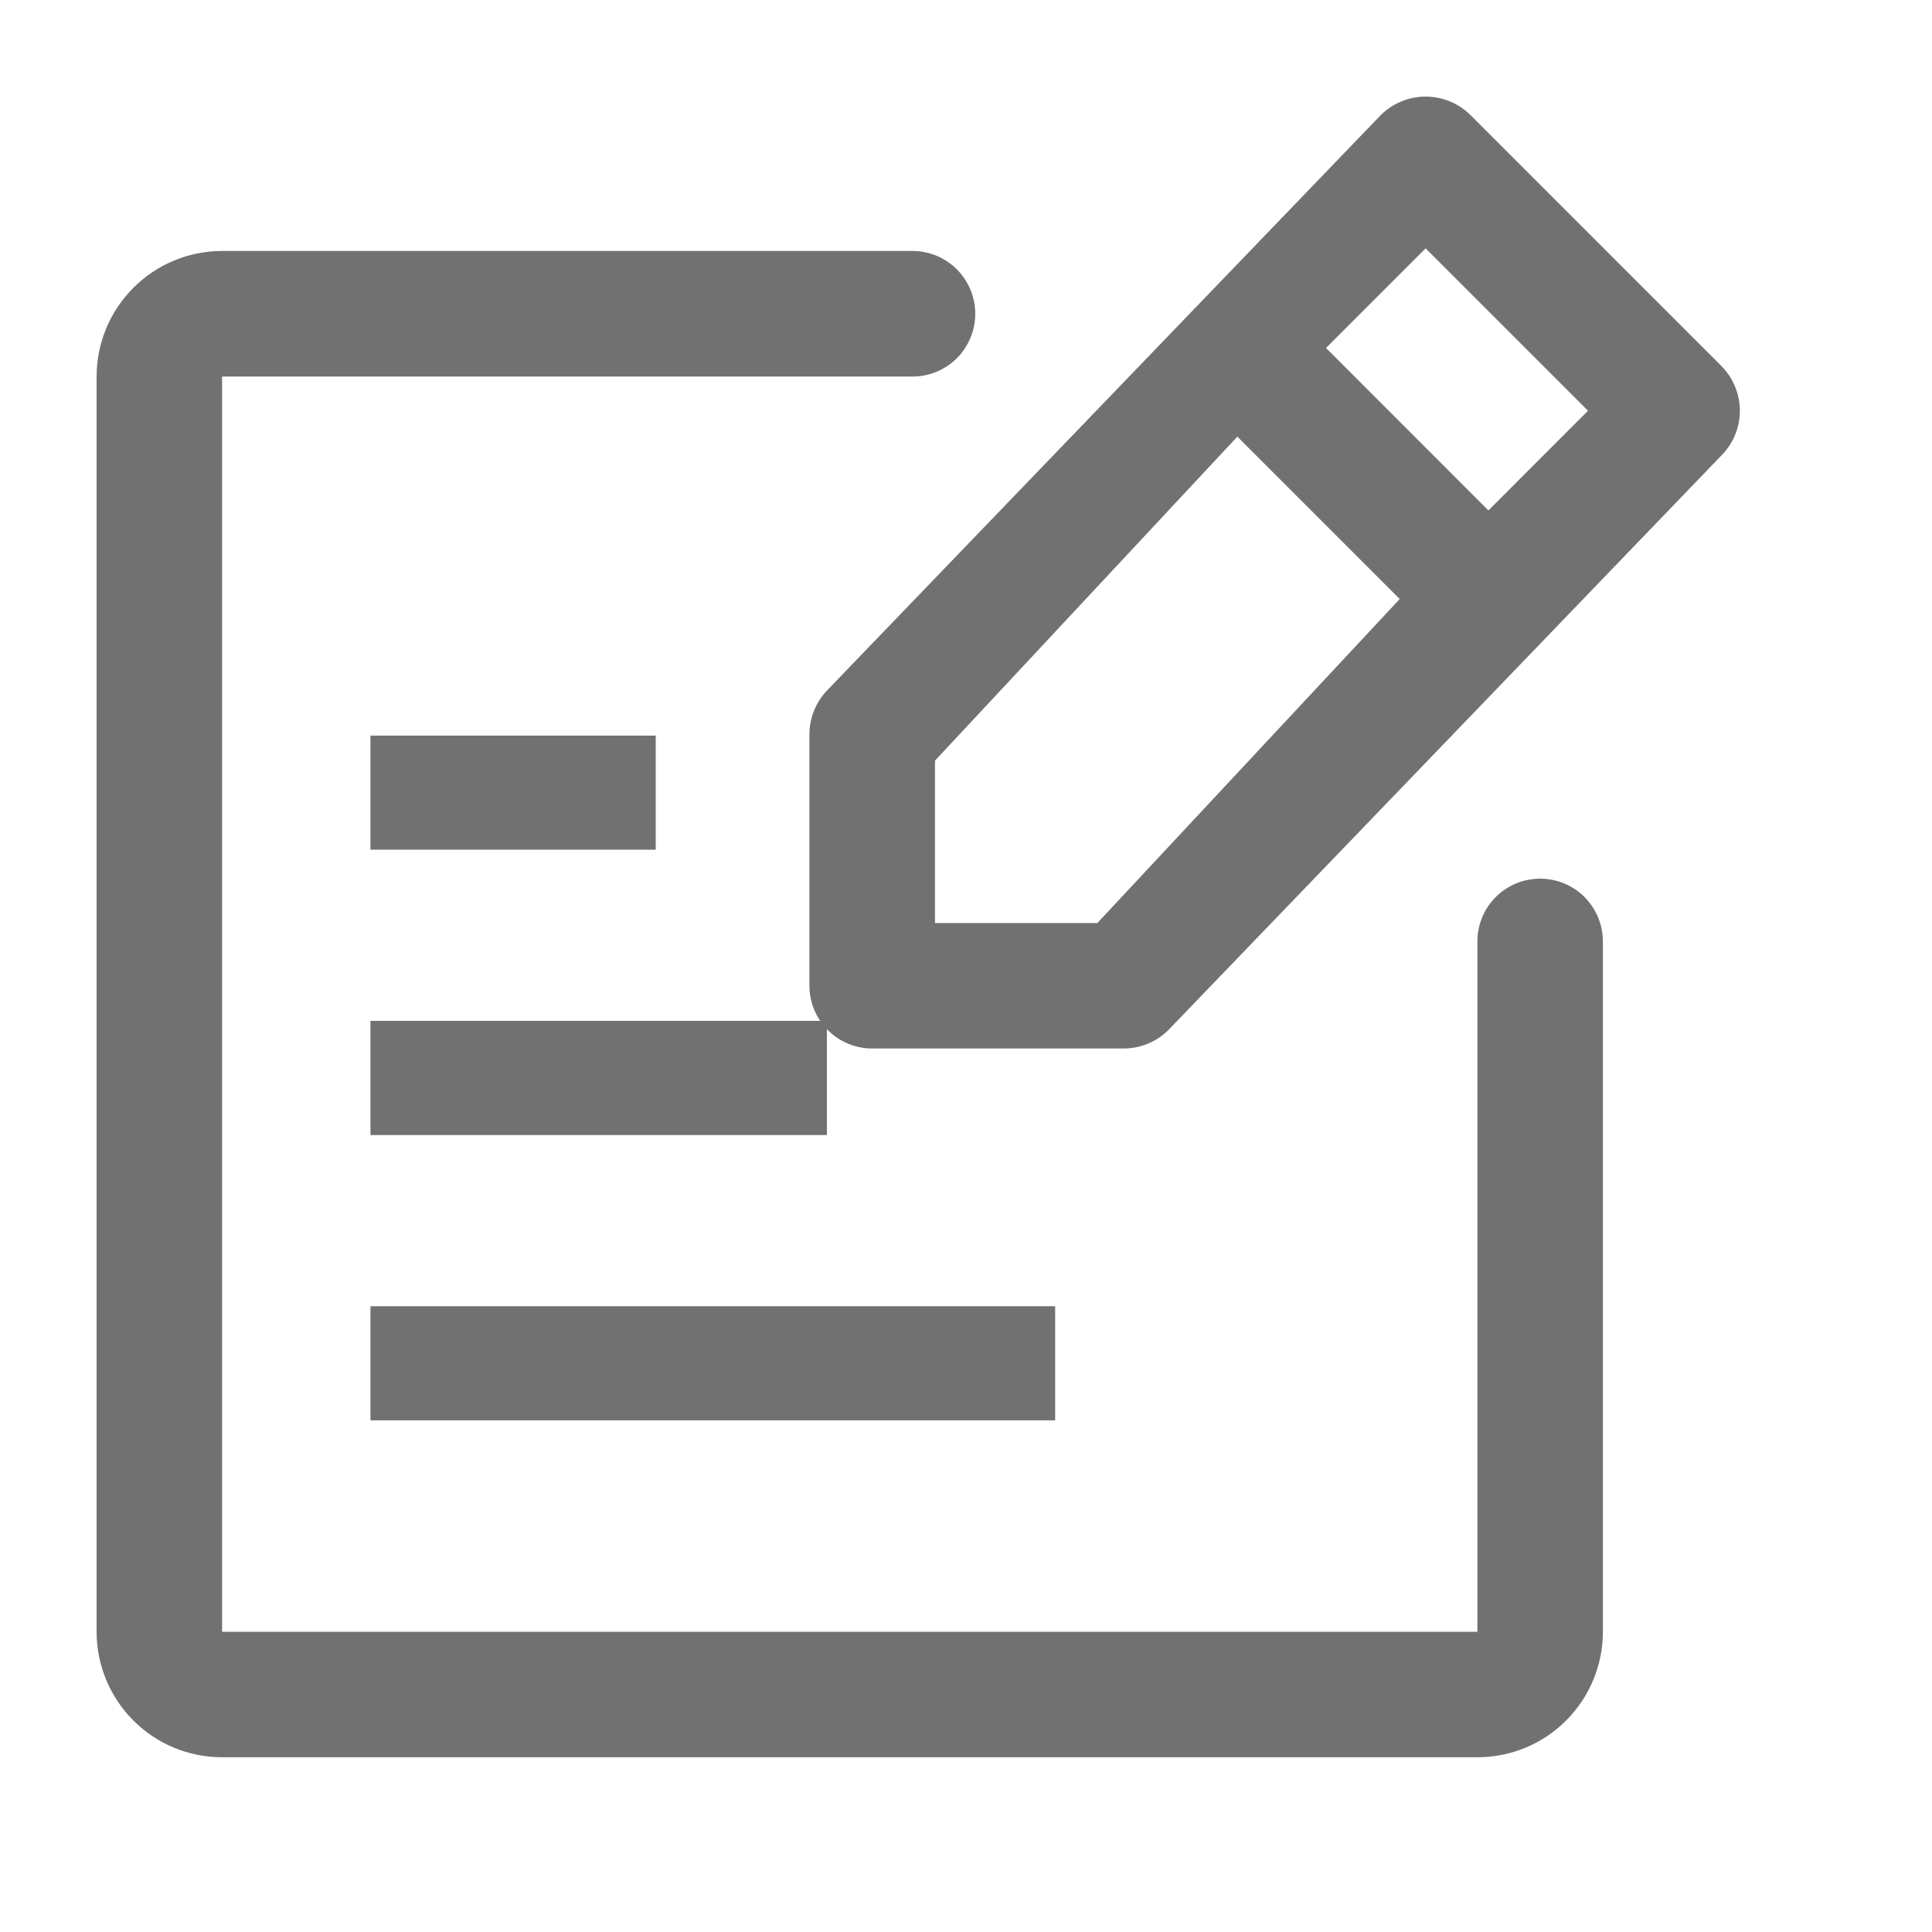 <svg width="20" height="20" viewBox="0 0 20 20" fill="none" xmlns="http://www.w3.org/2000/svg">
<path d="M17.82 3.789L15.221 1.19C15.098 1.068 14.932 1 14.758 1C14.585 1 14.419 1.068 14.295 1.19L8.566 7.143C8.446 7.266 8.378 7.433 8.379 7.606V10.204C8.379 10.377 8.448 10.542 8.57 10.664C8.692 10.786 8.857 10.854 9.029 10.854H11.628C11.801 10.855 11.967 10.788 12.091 10.667L17.82 4.715C17.942 4.592 18.011 4.426 18.011 4.252C18.011 4.079 17.942 3.912 17.82 3.789ZM11.36 9.555H9.679V7.874L12.809 4.52L14.49 6.201L11.36 9.555ZM15.408 5.284L13.727 3.602L14.758 2.571L16.439 4.252L15.408 5.284ZM16.593 9.745V16.892C16.593 17.237 16.456 17.567 16.212 17.811C15.969 18.055 15.638 18.191 15.294 18.191H2.299C1.955 18.191 1.624 18.055 1.381 17.811C1.137 17.567 1 17.237 1 16.892V3.898C1 3.553 1.137 3.223 1.381 2.979C1.624 2.735 1.955 2.598 2.299 2.598H9.446C9.619 2.598 9.784 2.667 9.906 2.789C10.027 2.911 10.096 3.076 10.096 3.248C10.096 3.42 10.027 3.586 9.906 3.708C9.784 3.829 9.619 3.898 9.446 3.898H2.299V16.892H15.294V9.745C15.294 9.573 15.362 9.408 15.484 9.286C15.606 9.164 15.771 9.096 15.943 9.096C16.116 9.096 16.281 9.164 16.403 9.286C16.524 9.408 16.593 9.573 16.593 9.745Z" fill="#717171"/>
<path d="M3.835 11.75H8.56V10.568H3.835V11.75ZM3.835 14.703H10.923V13.522H3.835V14.703ZM3.835 8.796H6.788V7.615H3.835V8.796Z" fill="#717171"/>
</svg>
